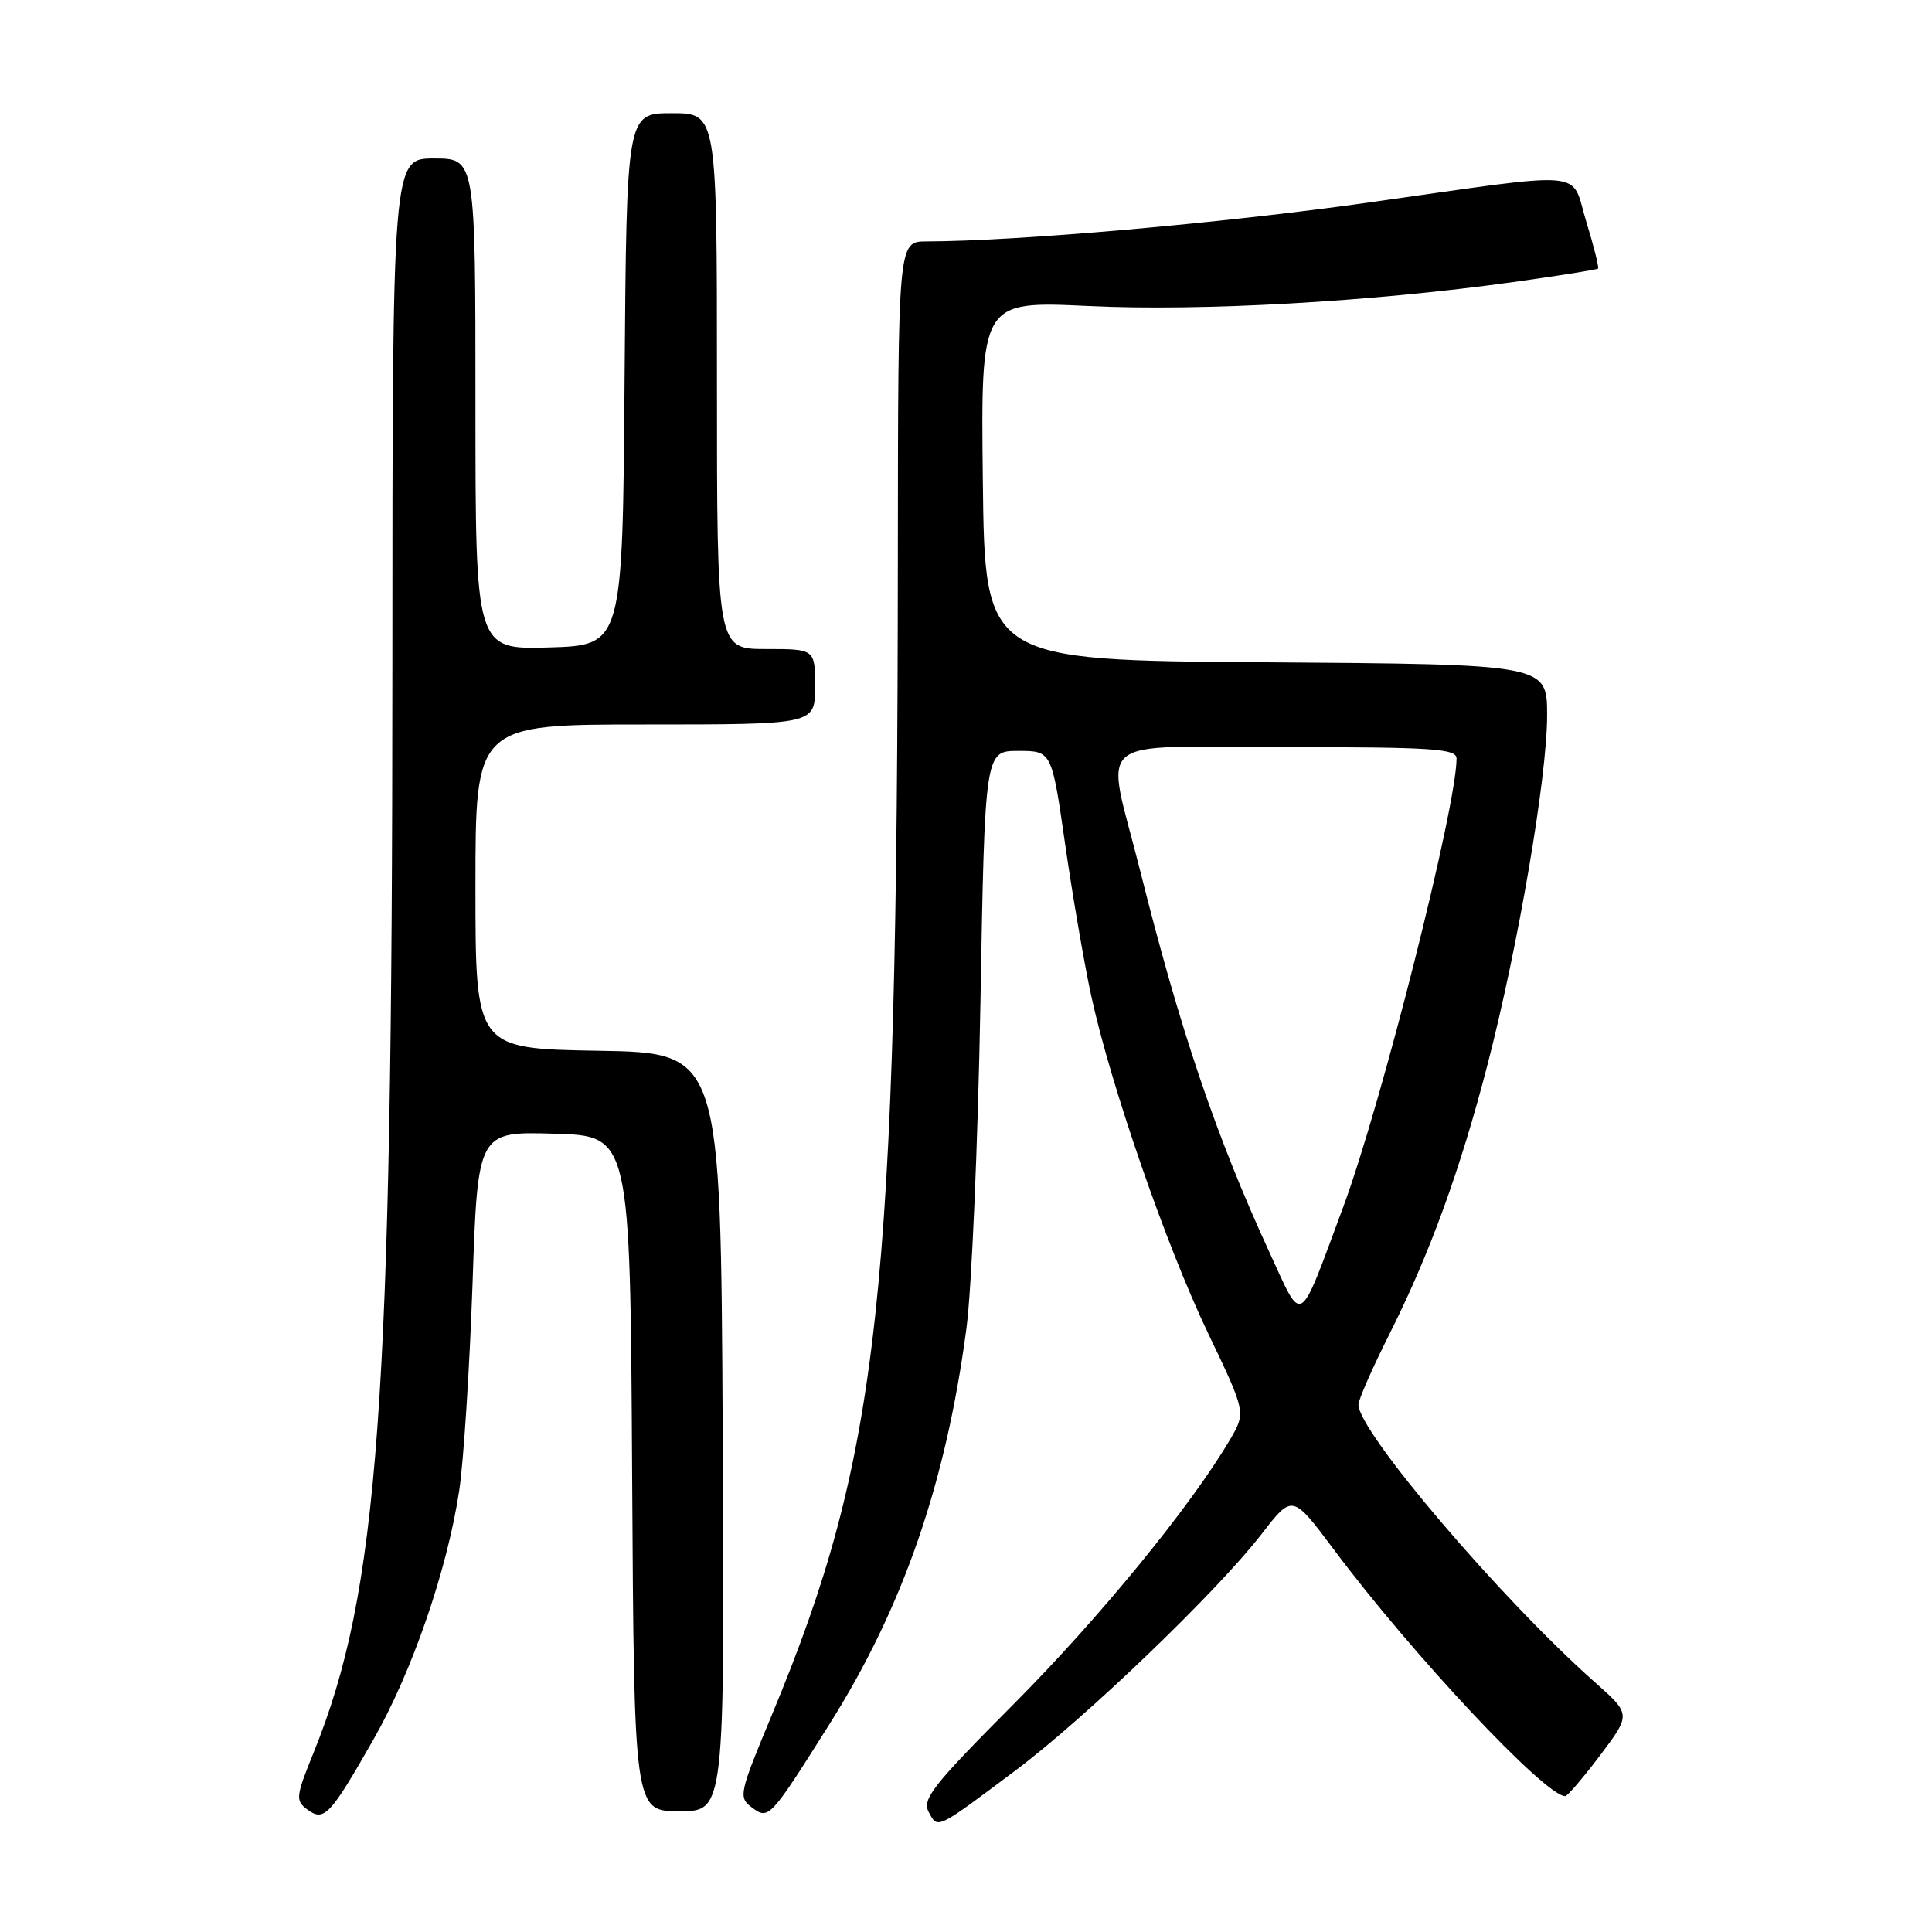<?xml version="1.0" encoding="UTF-8" standalone="no"?>
<!DOCTYPE svg PUBLIC "-//W3C//DTD SVG 1.1//EN" "http://www.w3.org/Graphics/SVG/1.1/DTD/svg11.dtd" >
<svg xmlns="http://www.w3.org/2000/svg" xmlns:xlink="http://www.w3.org/1999/xlink" version="1.1" viewBox="0 0 256 256">
 <g >
 <path fill="currentColor"
d=" M 134.50 234.64 C 143.80 227.68 161.33 210.84 167.19 203.24 C 171.25 197.99 171.25 197.99 176.68 205.24 C 187.10 219.20 204.74 238.00 207.40 238.00 C 207.69 238.00 209.78 235.56 212.03 232.58 C 216.12 227.15 216.12 227.15 211.31 222.89 C 198.81 211.79 180.00 189.70 180.00 186.12 C 180.00 185.48 181.83 181.32 184.06 176.87 C 189.43 166.20 193.49 155.04 197.12 141.00 C 201.20 125.22 205.00 102.94 205.00 94.79 C 205.00 88.02 205.00 88.02 167.75 87.76 C 130.50 87.50 130.50 87.50 130.23 63.69 C 129.96 39.88 129.96 39.88 144.23 40.55 C 159.30 41.26 181.59 40.00 200.49 37.38 C 206.53 36.54 211.60 35.73 211.75 35.59 C 211.89 35.44 211.20 32.66 210.20 29.41 C 208.04 22.37 211.14 22.64 181.12 26.87 C 161.70 29.60 134.82 31.96 122.75 31.99 C 119.00 32.00 119.00 32.00 118.97 73.75 C 118.90 171.71 116.61 192.79 102.25 227.30 C 97.93 237.67 97.83 238.16 99.63 239.50 C 101.86 241.16 102.01 241.00 109.91 228.46 C 119.64 213.01 125.34 196.55 128.06 176.00 C 128.75 170.78 129.58 151.43 129.91 133.00 C 130.50 99.50 130.50 99.50 134.93 99.50 C 139.36 99.50 139.36 99.50 141.14 111.89 C 142.12 118.70 143.67 127.70 144.58 131.89 C 147.15 143.75 154.53 165.08 160.07 176.65 C 165.10 187.16 165.10 187.16 162.95 190.81 C 157.74 199.65 145.62 214.45 134.29 225.83 C 123.60 236.57 122.15 238.41 123.06 240.11 C 124.27 242.38 124.01 242.50 134.50 234.64 Z  M 49.48 230.50 C 54.61 221.52 59.27 207.98 60.85 197.50 C 61.43 193.65 62.22 181.37 62.61 170.22 C 63.30 149.93 63.30 149.93 73.40 150.22 C 83.50 150.50 83.50 150.50 83.76 195.25 C 84.02 240.00 84.02 240.00 90.02 240.00 C 96.02 240.00 96.02 240.00 95.76 189.75 C 95.50 139.50 95.50 139.50 79.25 139.23 C 63.00 138.95 63.00 138.95 63.00 117.48 C 63.00 96.00 63.00 96.00 85.50 96.00 C 108.00 96.00 108.00 96.00 108.00 91.00 C 108.00 86.00 108.00 86.00 101.50 86.00 C 95.00 86.00 95.00 86.00 95.00 50.50 C 95.00 15.00 95.00 15.00 89.01 15.00 C 83.03 15.00 83.03 15.00 82.76 50.25 C 82.50 85.50 82.50 85.50 72.75 85.79 C 63.00 86.07 63.00 86.07 63.00 53.54 C 63.00 21.00 63.00 21.00 57.50 21.00 C 52.00 21.00 52.00 21.00 51.99 88.75 C 51.98 186.34 50.19 210.93 41.55 232.24 C 39.19 238.06 39.13 238.59 40.71 239.76 C 42.95 241.42 43.72 240.60 49.48 230.50 Z  M 168.22 165.96 C 161.18 150.69 156.36 136.47 151.06 115.31 C 146.47 97.02 144.12 99.00 170.50 99.00 C 189.87 99.00 193.00 99.21 193.00 100.51 C 193.00 106.92 183.02 146.39 177.96 160.00 C 171.97 176.11 172.69 175.67 168.22 165.96 Z "/>
</g>
</svg>